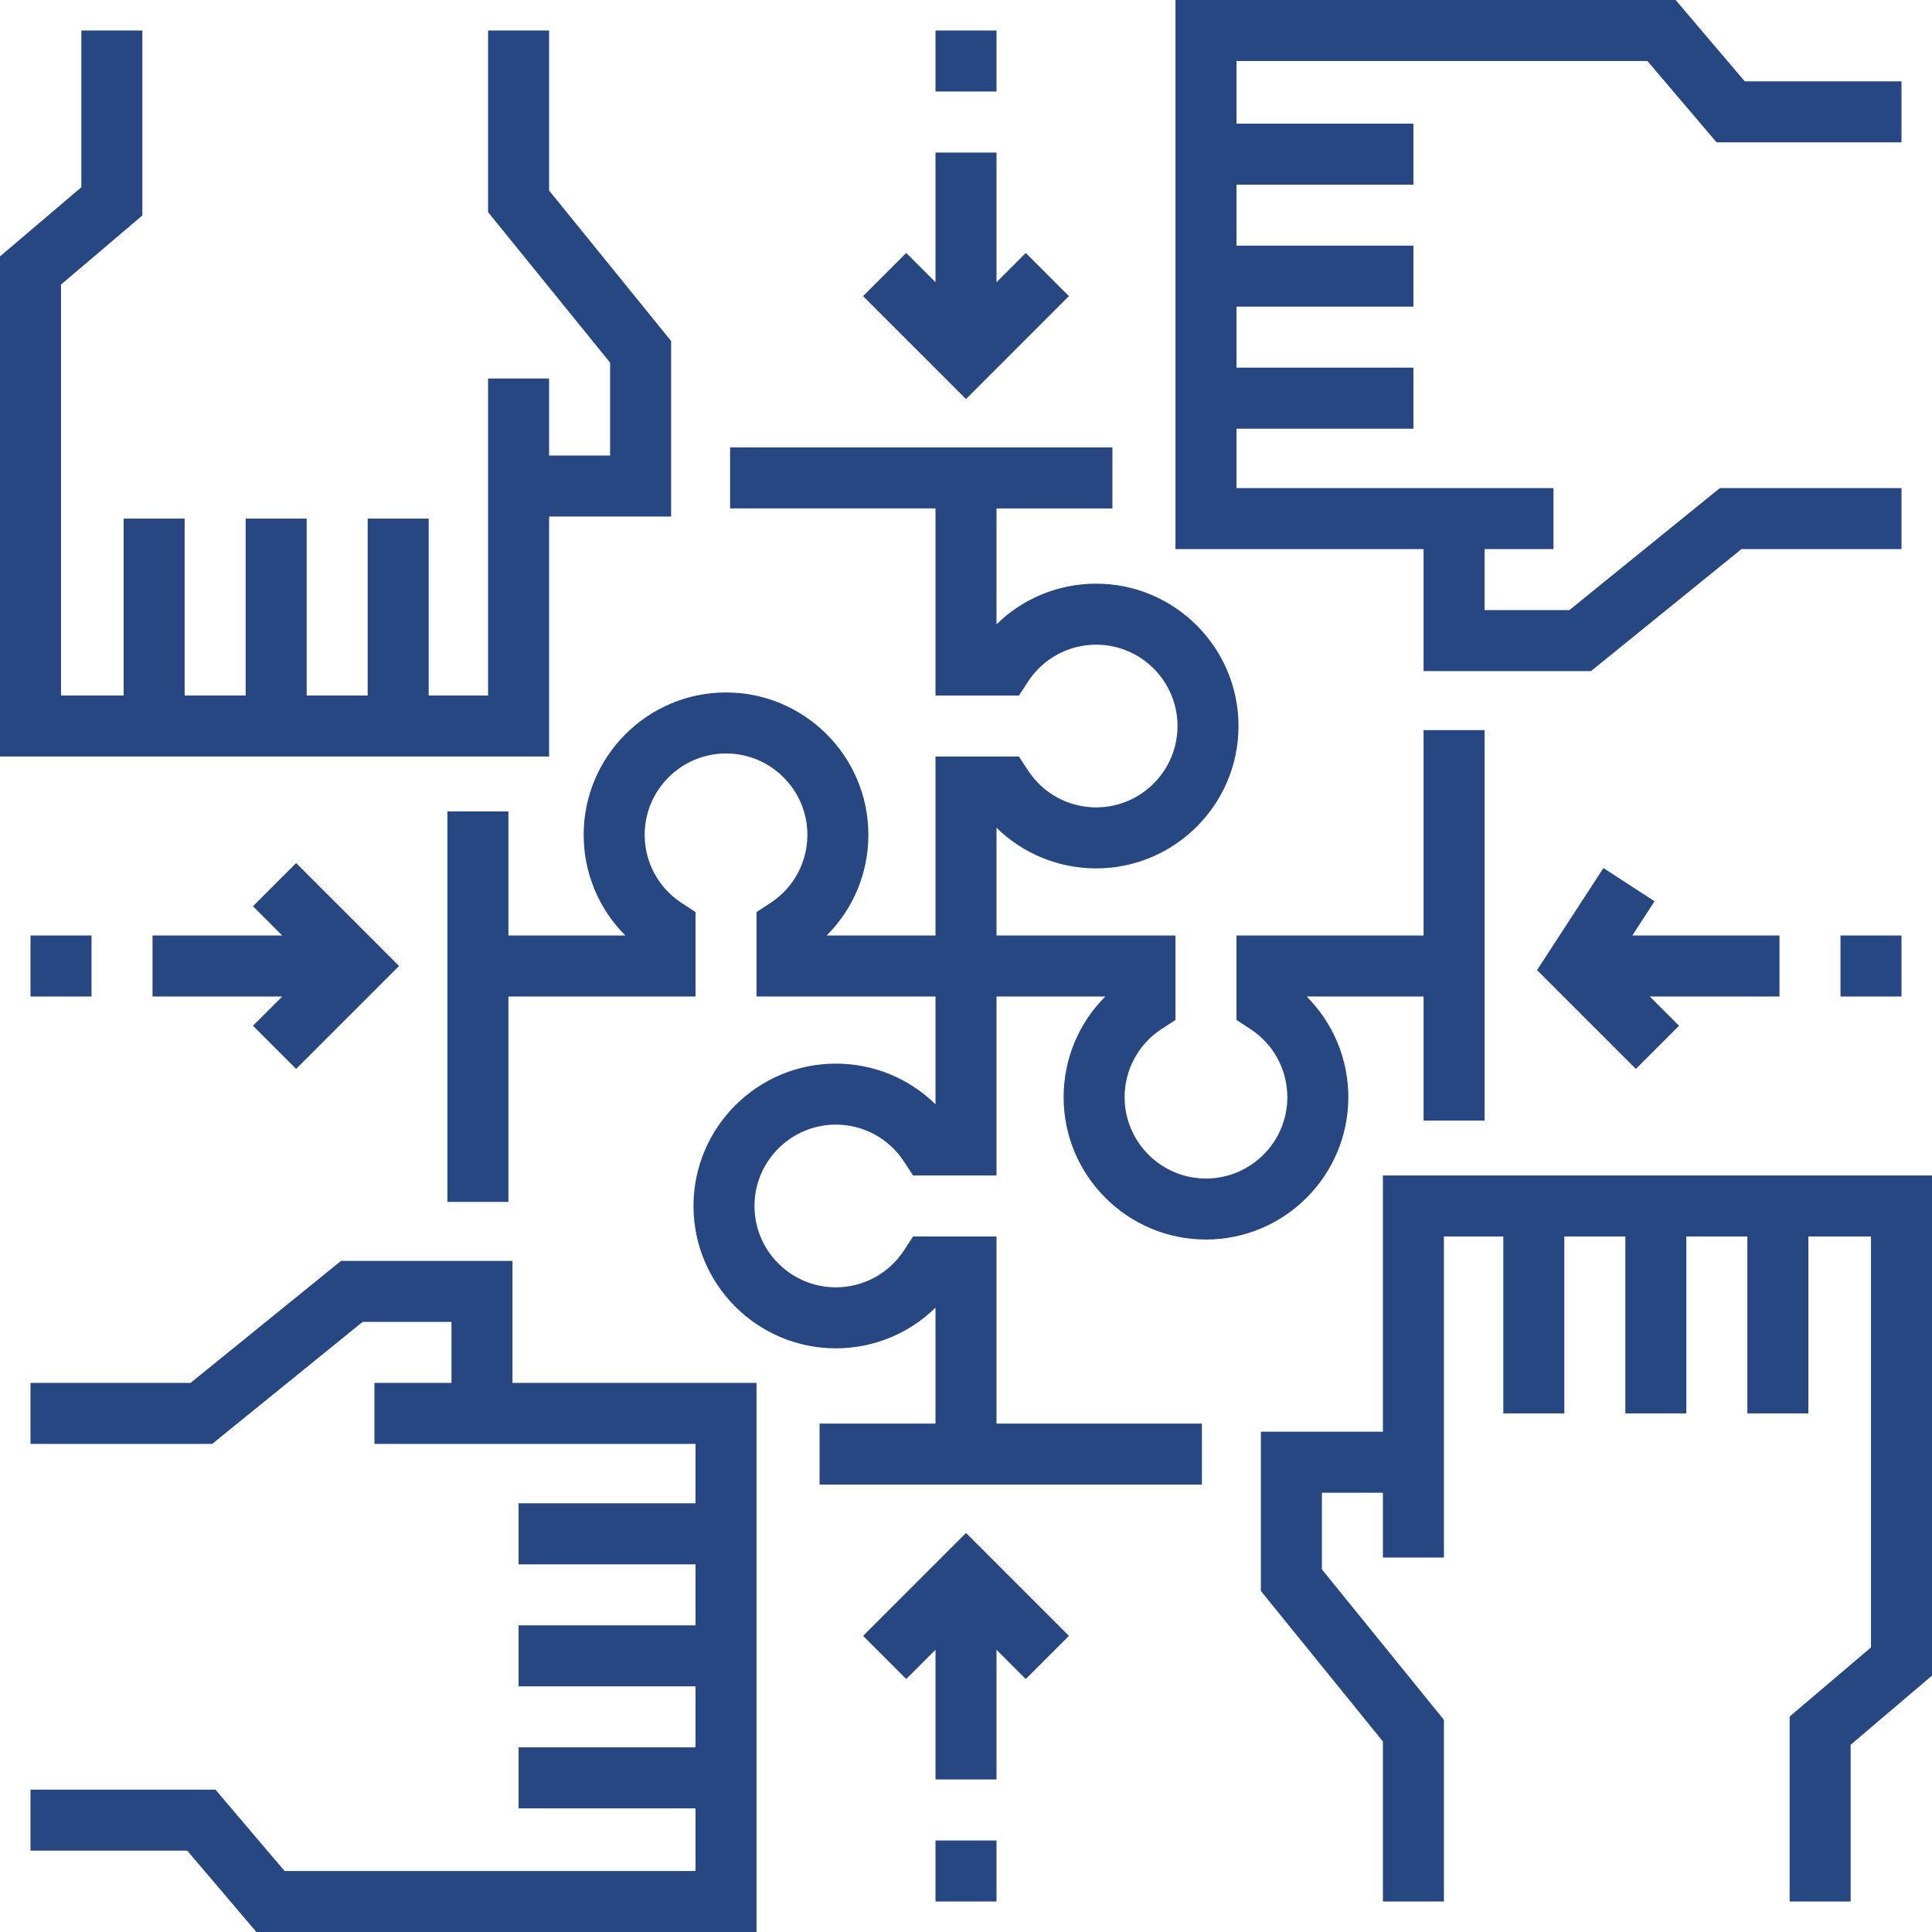 <?xml version="1.0" encoding="iso-8859-1"?>
<!-- Generator: Adobe Illustrator 19.0.0, SVG Export Plug-In . SVG Version: 6.00 Build 0)  -->
<svg xmlns="http://www.w3.org/2000/svg" xmlns:xlink="http://www.w3.org/1999/xlink" version="1.1" id="Layer_1" x="0px" y="0px" viewBox="0 0 512 512" style="enable-background:new 0 0 512 512;" xml:space="preserve" width="512px" height="512px">
<g>
	<g>
		<rect x="487.747" y="247.916" width="16.168" height="16.168" fill="#274782"/>
	</g>
</g>
<g>
	<g>
		<polygon points="471.579,247.916 432.581,247.916 438.476,238.847 424.918,230.037 407.336,257.085 433.526,283.274     444.958,271.842 437.201,264.084 471.579,264.084   " fill="#274782"/>
	</g>
</g>
<g>
	<g>
		<rect x="8.084" y="247.916" width="16.168" height="16.168" fill="#274782"/>
	</g>
</g>
<g>
	<g>
		<polygon points="78.474,228.726 67.042,240.158 74.799,247.916 40.421,247.916 40.421,264.084 74.799,264.084 67.042,271.842     78.474,283.274 105.748,256   " fill="#274782"/>
	</g>
</g>
<g>
	<g>
		<rect x="247.916" y="8.084" width="16.168" height="16.168" fill="#274782"/>
	</g>
</g>
<g>
	<g>
		<polygon points="271.842,67.042 264.084,74.799 264.084,40.421 247.916,40.421 247.916,74.799 240.158,67.042 228.726,78.474     256,105.748 283.274,78.474   " fill="#274782"/>
	</g>
</g>
<g>
	<g>
		<rect x="247.916" y="487.747" width="16.168" height="16.168" fill="#274782"/>
	</g>
</g>
<g>
	<g>
		<polygon points="256,406.252 228.726,433.526 240.158,444.958 247.916,437.201 247.916,471.579 264.084,471.579 264.084,437.201     271.842,444.958 283.274,433.526   " fill="#274782"/>
	</g>
</g>
<g>
	<g>
		<path d="M377.263,193.482v54.434H327.68v22.387l3.667,2.392c6.141,4.005,9.807,10.76,9.807,18.068    c0,11.887-9.671,21.558-21.558,21.558c-11.887,0-21.558-9.671-21.558-21.558c0-7.309,3.666-14.063,9.806-18.069l3.668-2.392    v-22.386h-47.427v-28.568c6.977,6.855,16.394,10.783,26.408,10.783c20.802,0,37.726-16.924,37.726-37.726    c0-20.802-16.924-37.726-37.726-37.726c-10.016,0-19.432,3.927-26.408,10.782v-30.723h30.72v-16.168H193.482v16.168h54.434v49.583    h22.116l2.392-3.668c4.005-6.14,10.76-9.806,18.069-9.806c11.887,0,21.558,9.671,21.558,21.558s-9.671,21.558-21.558,21.558    c-7.308,0-14.063-3.666-18.069-9.807l-2.392-3.667h-22.116v47.427H219.08c7.02-7.002,11.051-16.534,11.051-26.678    c0-20.802-16.924-37.726-37.726-37.726c-20.802,0-37.726,16.924-37.726,37.726c0,10.145,4.029,19.675,11.051,26.678h-30.992    V215.04h-16.168v103.478h16.168v-54.434h49.583v-22.386l-3.667-2.392c-6.141-4.005-9.807-10.76-9.807-18.069    c0-11.887,9.671-21.558,21.558-21.558s21.558,9.671,21.558,21.558c0,7.309-3.666,14.063-9.806,18.069l-3.668,2.392v22.386h47.427    v28.568c-6.977-6.855-16.394-10.783-26.408-10.783c-20.802,0-37.726,16.924-37.726,37.726c0,20.802,16.924,37.726,37.726,37.726    c10.016,0,19.432-3.927,26.408-10.782v30.723h-30.72v16.168h101.322v-16.168h-54.434V327.68h-22.116l-2.392,3.668    c-4.005,6.14-10.76,9.806-18.069,9.806c-11.887,0-21.558-9.671-21.558-21.558c0-11.887,9.671-21.558,21.558-21.558    c7.308,0,14.063,3.666,18.069,9.807l2.392,3.667h22.116v-47.427h28.836c-7.02,7.002-11.051,16.534-11.051,26.678    c0,20.802,16.924,37.726,37.726,37.726c20.802,0,37.726-16.924,37.726-37.726c0-10.144-4.03-19.675-11.051-26.678h30.992v32.876    h16.168V193.482H377.263z" fill="#274782"/>
	</g>
</g>
<g>
	<g>
		<polygon points="135.815,366.484 135.815,334.147 90.374,334.147 50.491,366.484 8.084,366.484 8.084,382.653 56.222,382.653     96.104,350.316 119.646,350.316 119.646,366.484 99.233,366.484 99.233,382.653 184.32,382.653 184.32,398.394 137.432,398.394     137.432,414.563 184.32,414.563 184.32,430.731 137.432,430.731 137.432,446.899 184.32,446.899 184.32,463.068 137.432,463.068     137.432,479.236 184.32,479.236 184.32,495.832 75.419,495.832 57.094,474.274 8.084,474.274 8.084,490.442 49.618,490.442     67.943,512 200.488,512 200.488,366.484   " fill="#274782"/>
	</g>
</g>
<g>
	<g>
		<polygon points="145.516,50.491 145.516,8.084 129.347,8.084 129.347,56.222 161.684,96.104 161.684,120.724 145.516,120.724     145.516,100.311 129.347,100.311 129.347,184.32 113.606,184.32 113.606,137.432 97.437,137.432 97.437,184.32 81.269,184.32     81.269,137.432 65.101,137.432 65.101,184.32 48.932,184.32 48.932,137.432 32.764,137.432 32.764,184.32 16.168,184.32     16.168,75.419 37.726,57.094 37.726,8.084 21.558,8.084 21.558,49.618 0,67.943 0,200.488 145.516,200.488 145.516,136.893     177.853,136.893 177.853,90.374   " fill="#274782"/>
	</g>
</g>
<g>
	<g>
		<polygon points="366.484,311.512 366.484,379.419 334.147,379.419 334.147,421.626 366.484,461.509 366.484,503.916     382.653,503.916 382.653,455.778 350.316,415.896 350.316,395.587 366.484,395.587 366.484,412.767 382.653,412.767     382.653,327.68 398.394,327.68 398.394,374.568 414.563,374.568 414.563,327.68 430.731,327.68 430.731,374.568 446.899,374.568     446.899,327.68 463.068,327.68 463.068,374.568 479.236,374.568 479.236,327.68 495.832,327.68 495.832,436.581 474.274,454.906     474.274,503.916 490.442,503.916 490.442,462.382 512,444.057 512,311.512   " fill="#274782"/>
	</g>
</g>
<g>
	<g>
		<polygon points="436.581,16.168 454.906,37.726 503.916,37.726 503.916,21.558 462.382,21.558 444.057,0 311.512,0     311.512,145.516 377.263,145.516 377.263,177.853 421.626,177.853 461.509,145.516 503.916,145.516 503.916,129.347     455.778,129.347 415.896,161.684 393.432,161.684 393.432,145.516 411.689,145.516 411.689,129.347 327.68,129.347     327.68,113.606 374.568,113.606 374.568,97.437 327.68,97.437 327.68,81.269 374.568,81.269 374.568,65.101 327.68,65.101     327.68,48.932 374.568,48.932 374.568,32.764 327.68,32.764 327.68,16.168   " fill="#274782"/>
	</g>
</g>
<g>
</g>
<g>
</g>
<g>
</g>
<g>
</g>
<g>
</g>
<g>
</g>
<g>
</g>
<g>
</g>
<g>
</g>
<g>
</g>
<g>
</g>
<g>
</g>
<g>
</g>
<g>
</g>
<g>
</g>
</svg>
